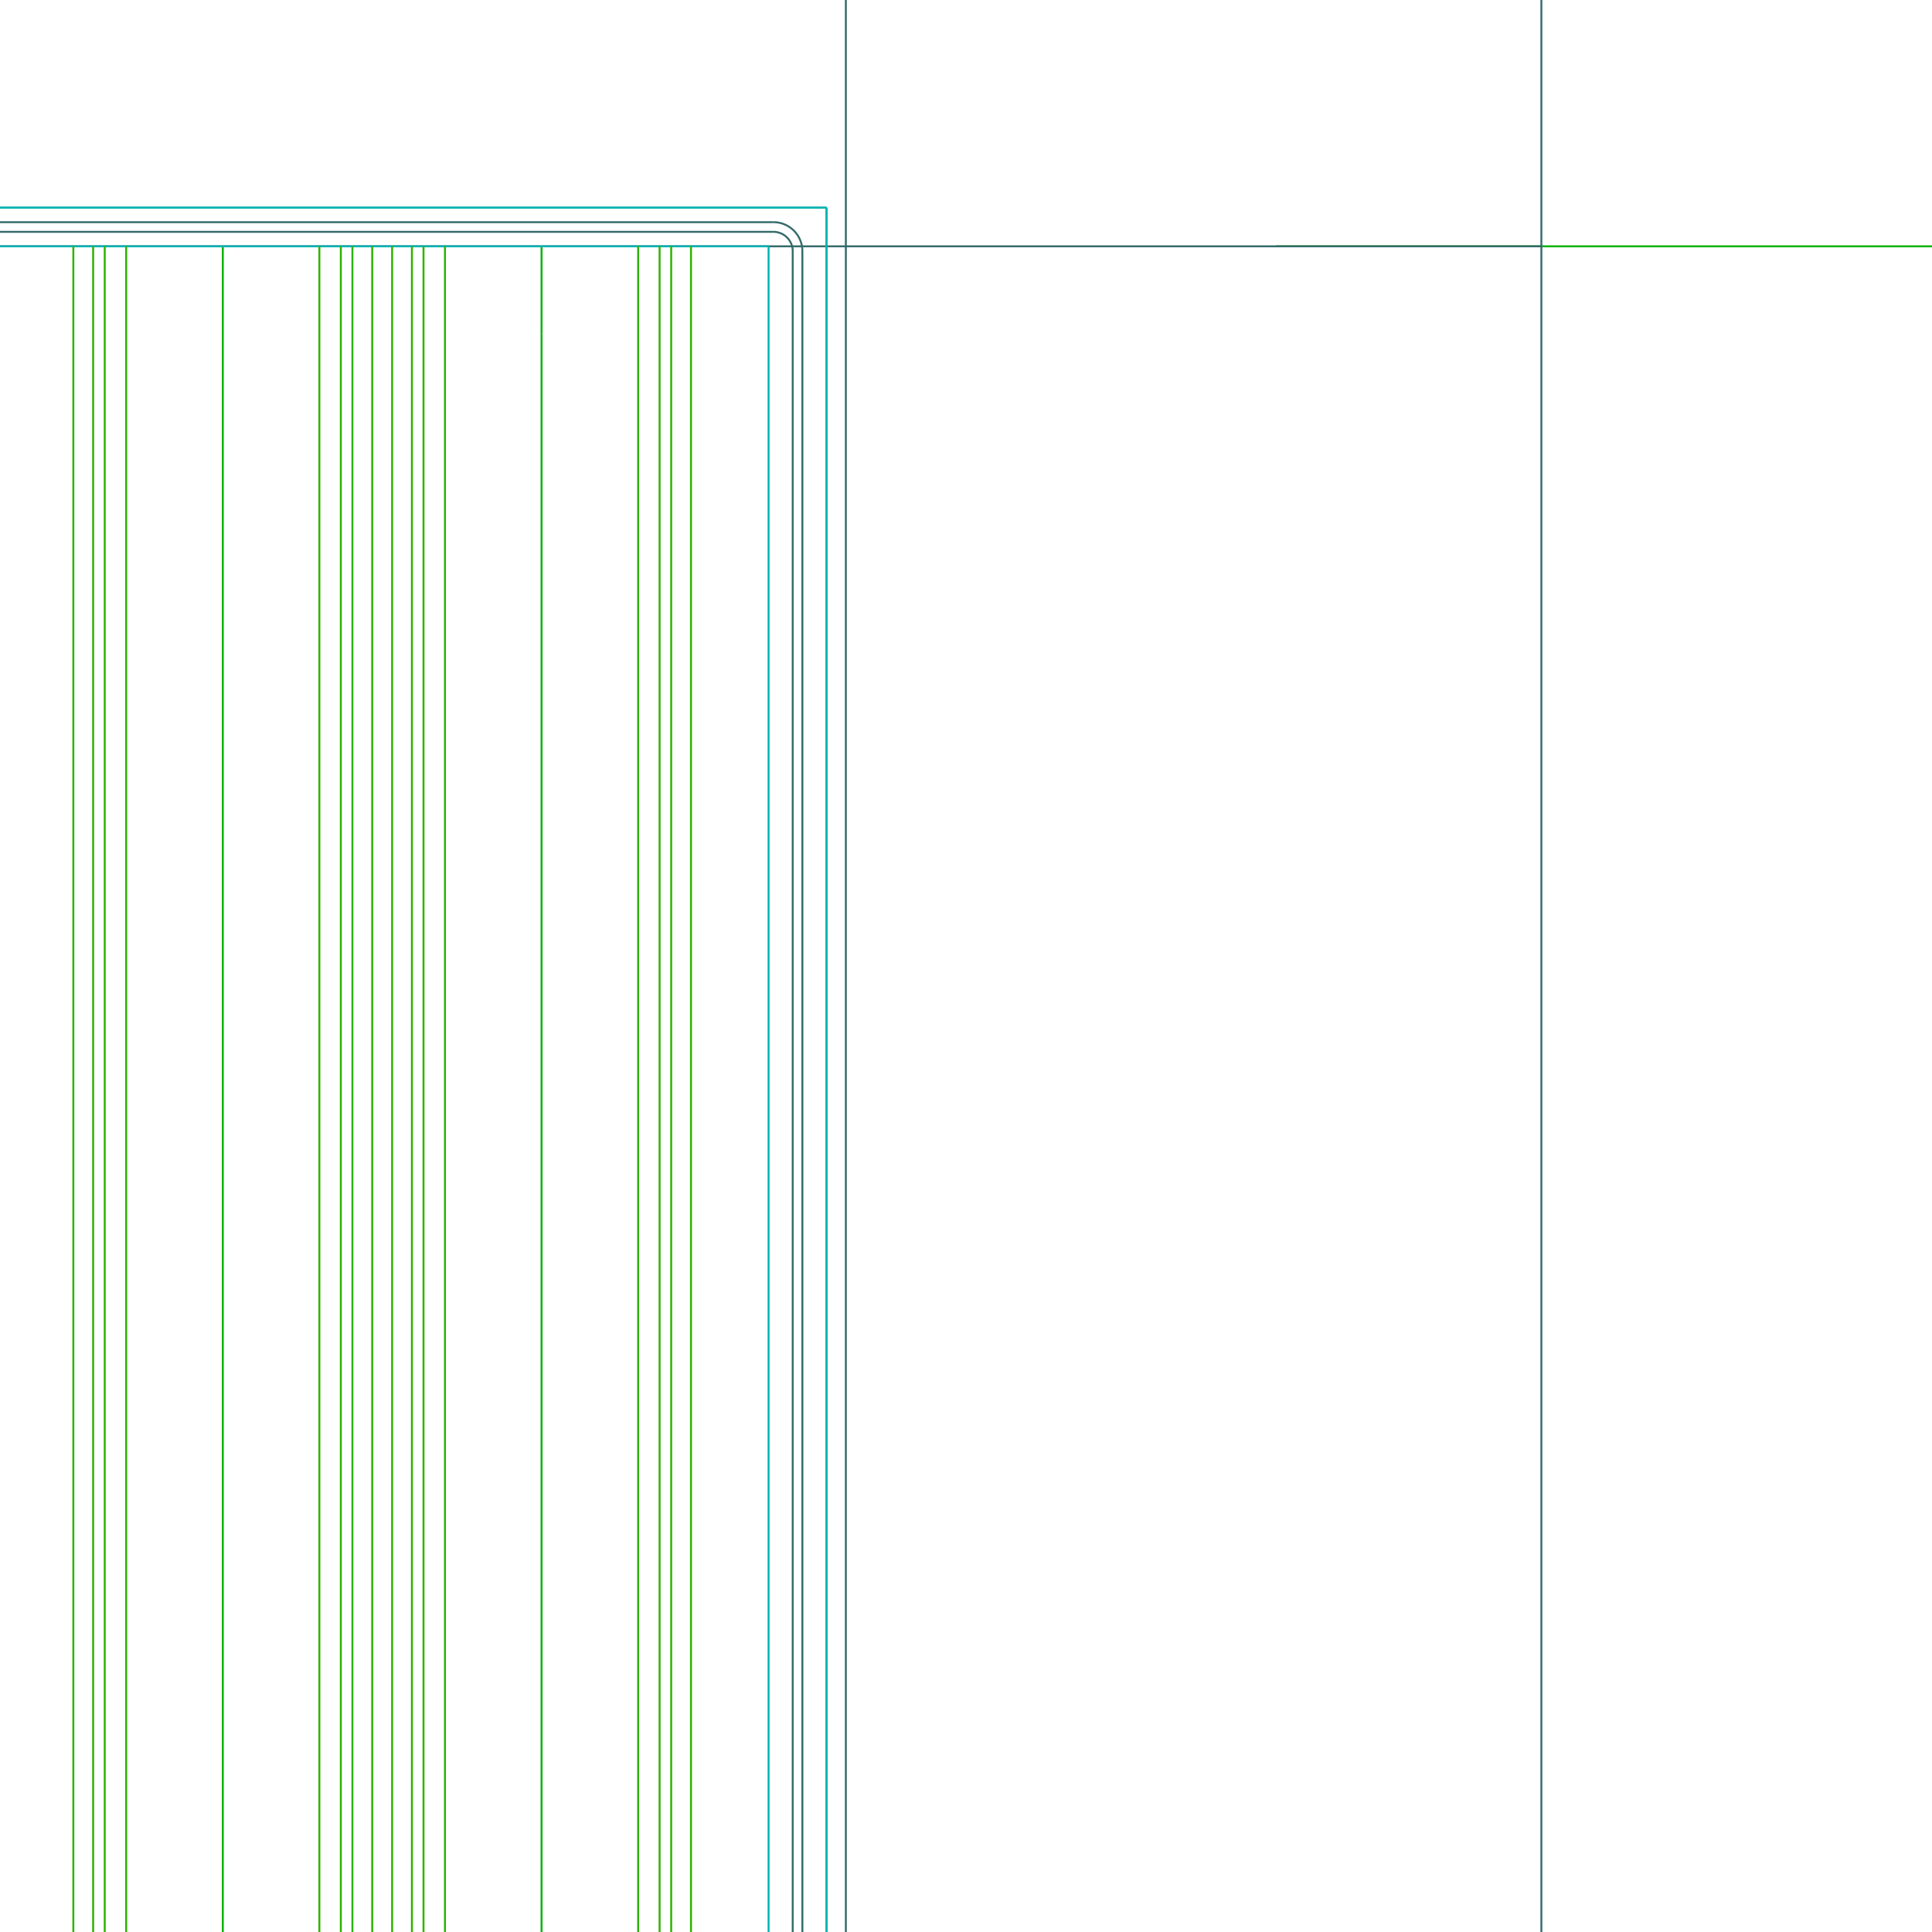 <?xml version="1.0" encoding="utf-8"?>
<svg style="background-color: #000;" version="1.1" viewBox="0 0 100.0 100.0" xmlns="http://www.w3.org/2000/svg" xmlns:inkscape="http://www.inkscape.org/namespaces/inkscape">
 <g id="layerAxis【轴线号】" inkscape:groupmode="layer" inkscape:label="Axis【轴线号】">
  <path d="M 66.031,12.75 L 100.0,12.75" fill="none" stroke="rgb(0,178,0)" stroke-width="0.1"/>
 </g>
 <g id="layerDIM_SYMB" inkscape:groupmode="layer" inkscape:label="DIM_SYMB">
  <path d="M 28.031,100.0 L 28.031,17.25" fill="none" stroke="rgb(0,178,0)" stroke-width="0.1"/>
  <path d="M 28.031,17.25 L 28.031,12.75" fill="none" stroke="rgb(0,178,0)" stroke-width="0.1"/>
  <path d="M 11.531,12.75 L 11.531,100.0" fill="none" stroke="rgb(0,178,0)" stroke-width="0.1"/>
 </g>
 <g id="layerDote【轴线】" inkscape:groupmode="layer" inkscape:label="Dote【轴线】">
  <path d="M 43.781,100.0 L 43.781,0.0" fill="none" stroke="rgb(53,107,107)" stroke-width="0.1"/>
  <path d="M 79.781,100.0 L 79.781,0.0" fill="none" stroke="rgb(53,107,107)" stroke-width="0.1"/>
  <path d="M 0.0,12.75 L 79.781,12.75" fill="none" stroke="rgb(53,107,107)" stroke-width="0.1"/>
 </g>
 <g id="layerHandrail【栏杆】" inkscape:groupmode="layer" inkscape:label="Handrail【栏杆】">
  <path d="M 41.031,13.0 L 41.031,100.0" fill="none" stroke="rgb(53,107,107)" stroke-width="0.1"/>
  <path d="M 41.531,13.0 L 41.531,100.0" fill="none" stroke="rgb(53,107,107)" stroke-width="0.1"/>
  <path d="M 41.031,13.0 A 1.0,1.0 0.0 0,0 40.031,12.0" fill="none" stroke="rgb(53,107,107)" stroke-width="0.1"/>
  <path d="M 41.531,13.0 A 1.5,1.5 0.0 0,0 40.031,11.5" fill="none" stroke="rgb(53,107,107)" stroke-width="0.1"/>
  <path d="M 0.0,12.0 L 40.031,12.0" fill="none" stroke="rgb(53,107,107)" stroke-width="0.1"/>
  <path d="M 0.0,11.5 L 40.031,11.5" fill="none" stroke="rgb(53,107,107)" stroke-width="0.1"/>
 </g>
 <g id="layerLook_line【看线、投影线】" inkscape:groupmode="layer" inkscape:label="Look_line【看线、投影线】">
  <path d="M 42.781,10.75 L 0.0,10.75" fill="none" instance-id="-1" semantic-id="1" stroke="rgb(0,178,178)" stroke-width="0.1"/>
  <path d="M 42.781,100.0 L 42.781,10.75" fill="none" instance-id="-1" semantic-id="1" stroke="rgb(0,178,178)" stroke-width="0.1"/>
  <path d="M 0.0,12.75 L 39.781,12.75" fill="none" instance-id="-1" semantic-id="1" stroke="rgb(0,178,178)" stroke-width="0.1"/>
  <path d="M 39.781,12.75 L 39.781,100.0" fill="none" instance-id="-1" semantic-id="1" stroke="rgb(0,178,178)" stroke-width="0.1"/>
  <path d="M 0.0,10.75 L 42.781,10.75" fill="none" instance-id="-1" semantic-id="1" stroke="rgb(0,178,178)" stroke-width="0.1"/>
  <path d="M 42.781,10.75 L 42.781,100.0" fill="none" instance-id="-1" semantic-id="1" stroke="rgb(0,178,178)" stroke-width="0.1"/>
 </g>
 <g id="layerStair【楼梯、电梯】" inkscape:groupmode="layer" inkscape:label="Stair【楼梯、电梯】">
  <path d="M 4.821,100.0 L 4.821,12.75" fill="none" stroke="rgb(44,178,0)" stroke-width="0.1"/>
  <path d="M 5.421,12.75 L 5.421,100.0" fill="none" stroke="rgb(44,178,0)" stroke-width="0.1"/>
  <path d="M 6.531,100.0 L 6.531,12.75" fill="none" stroke="rgb(44,178,0)" stroke-width="0.1"/>
  <path d="M 3.796,12.75 L 3.796,100.0" fill="none" stroke="rgb(44,178,0)" stroke-width="0.1"/>
  <path d="M 18.241,100.0 L 18.241,12.75" fill="none" stroke="rgb(44,178,0)" stroke-width="0.1"/>
  <path d="M 17.641,12.75 L 17.641,100.0" fill="none" stroke="rgb(44,178,0)" stroke-width="0.1"/>
  <path d="M 16.531,100.0 L 16.531,12.75" fill="none" stroke="rgb(44,178,0)" stroke-width="0.1"/>
  <path d="M 19.266,100.0 L 19.266,12.75" fill="none" stroke="rgb(44,178,0)" stroke-width="0.1"/>
  <path d="M 21.321,100.0 L 21.321,12.75" fill="none" stroke="rgb(44,178,0)" stroke-width="0.1"/>
  <path d="M 21.921,12.75 L 21.921,100.0" fill="none" stroke="rgb(44,178,0)" stroke-width="0.1"/>
  <path d="M 23.031,100.0 L 23.031,12.75" fill="none" stroke="rgb(44,178,0)" stroke-width="0.1"/>
  <path d="M 20.296,12.75 L 20.296,100.0" fill="none" stroke="rgb(44,178,0)" stroke-width="0.1"/>
  <path d="M 34.741,100.0 L 34.741,12.75" fill="none" stroke="rgb(44,178,0)" stroke-width="0.1"/>
  <path d="M 34.141,12.75 L 34.141,100.0" fill="none" stroke="rgb(44,178,0)" stroke-width="0.1"/>
  <path d="M 33.031,100.0 L 33.031,12.75" fill="none" stroke="rgb(44,178,0)" stroke-width="0.1"/>
  <path d="M 35.766,100.0 L 35.766,12.75" fill="none" stroke="rgb(44,178,0)" stroke-width="0.1"/>
 </g>
</svg>